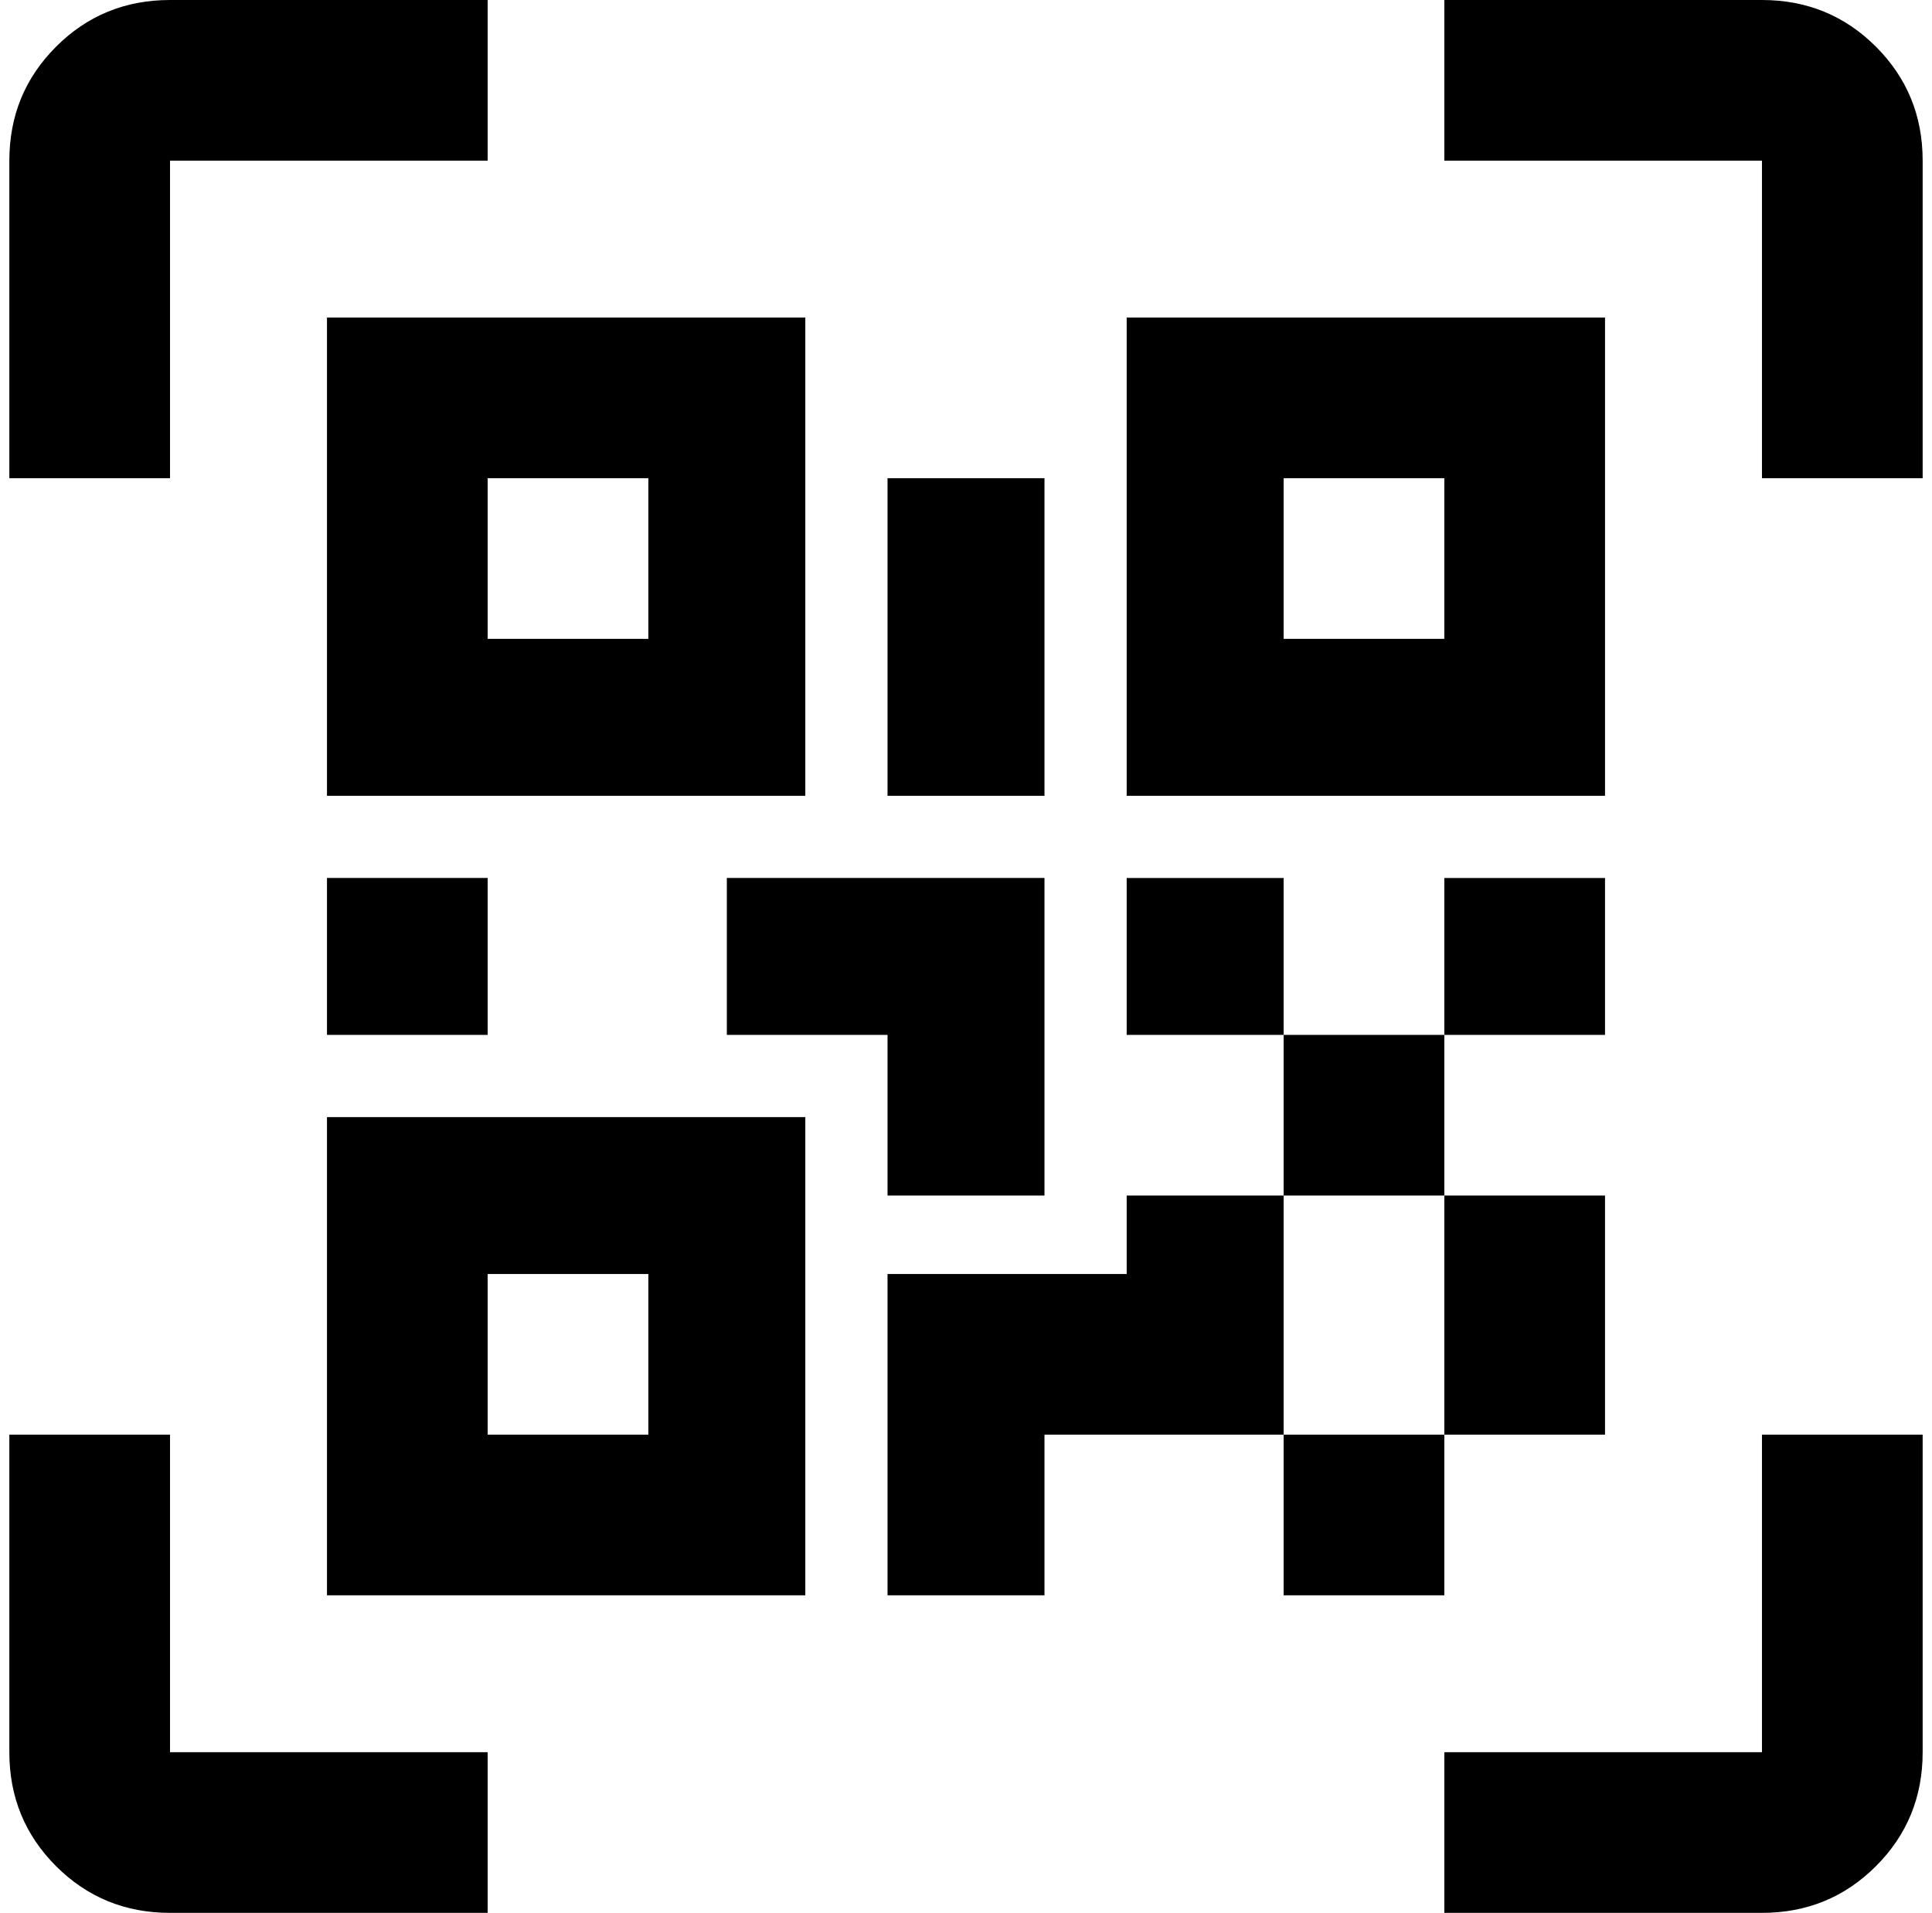 <?xml version="1.0" standalone="no"?>
<!DOCTYPE svg PUBLIC "-//W3C//DTD SVG 1.1//EN" "http://www.w3.org/Graphics/SVG/1.1/DTD/svg11.dtd" >
<svg xmlns="http://www.w3.org/2000/svg" xmlns:xlink="http://www.w3.org/1999/xlink" version="1.1" viewBox="-10 0 2068 2048">
   <path fill="currentColor"
d="M340 340h512v512h-512v-512zM1708 340v512h-512v-512h512zM1196 1280h168v-172h-168v-168h168v168h172v-168h172v168h-172v172h172v256h-172v172h-172v-172h-256v172h-168v-344h256v-84zM1364 1280v256h172v-256h-172zM340 1708v-512h512v512h-512zM512 512v172h172v-172
h-172zM1364 512v172h172v-172h-172zM512 1364v172h172v-172h-172zM340 940h172v168h-172v-168zM768 940h340v340h-168v-172h-172v-168zM940 512h168v340h-168v-340zM172 172v340h-172v-340q0 -72 50 -122t122 -50h340v172h-340zM1876 0q72 0 122 50t50 122v340h-172v-340
h-340v-172h340zM172 1536v340h340v172h-340q-72 0 -122 -50t-50 -122v-340h172zM1876 1876v-340h172v340q0 72 -50 122t-122 50h-340v-172h340z" />
</svg>

